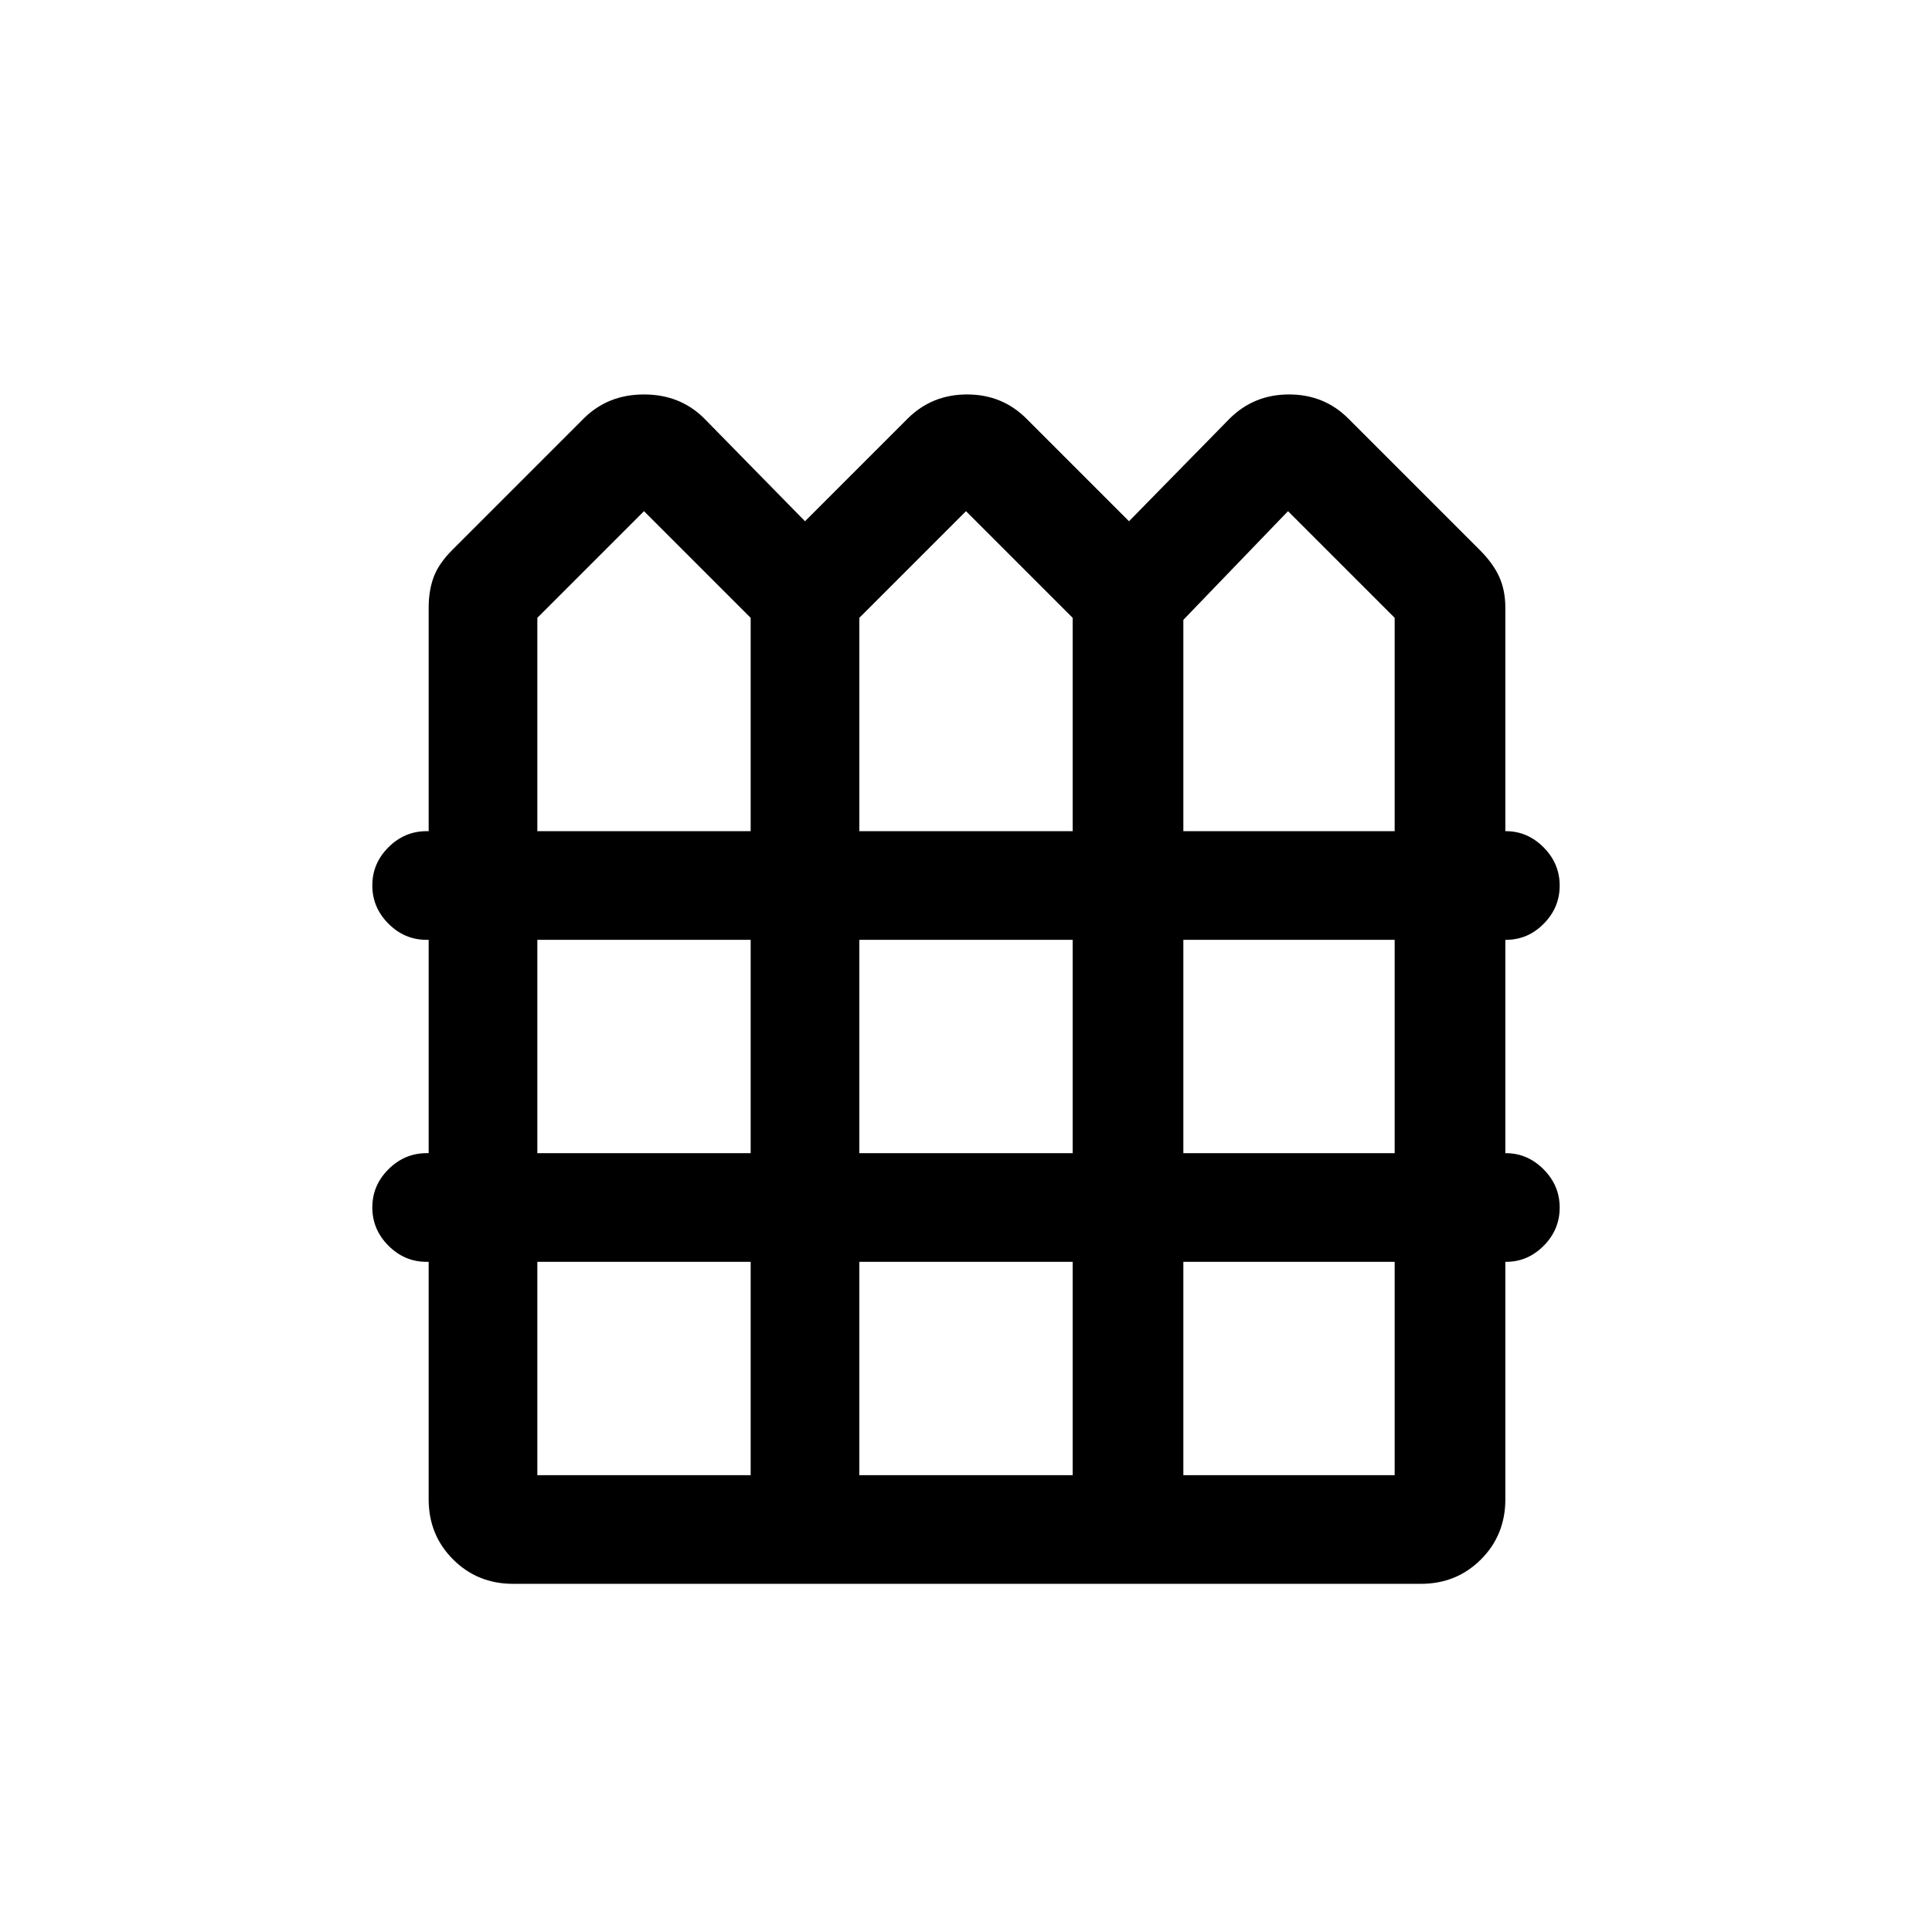 <svg xmlns="http://www.w3.org/2000/svg" height="24" viewBox="0 -960 960 960" width="24"><path d="M255-173q-17.75 0-29.87-12.13Q213-197.25 213-215v-118h-1.04Q201-333 193-341.04q-8-8.03-8-19 0-10.96 8.02-18.96 8.03-8 18.98-8h1v-106h-1.04Q201-493 193-501.04q-8-8.03-8-19 0-10.96 8.02-18.96 8.03-8 18.98-8h1v-111q0-8.57 2.5-15.28 2.5-6.72 9.31-13.53L290-752q12-12 30-12t30 12l50 51 51-51q12.07-12 29.53-12Q498-764 510-752l51 51 50-51q12.07-12 29.53-12Q658-764 670-752l65.19 65.19Q742-680 745-673.28q3 6.71 3 15.28v111h.23q10.77 0 18.77 8.04 8 8.03 8 19 0 10.96-7.93 18.96t-18.74 8H748v106h.23q10.77 0 18.77 8.04 8 8.03 8 19 0 10.96-7.93 18.96t-18.74 8H748v118q0 17.75-12.12 29.87Q723.75-173 706-173H255Zm12-374h106v-106l-53-53-53 53v106Zm160 0h106v-106l-53-53-53 53v106Zm161 0h105v-106l-53-53-52 54v105ZM267-387h106v-106H267v106Zm160 0h106v-106H427v106Zm161 0h105v-106H588v106ZM267-227h106v-106H267v106Zm160 0h106v-106H427v106Zm161 0h105v-106H588v106Z"/></svg>